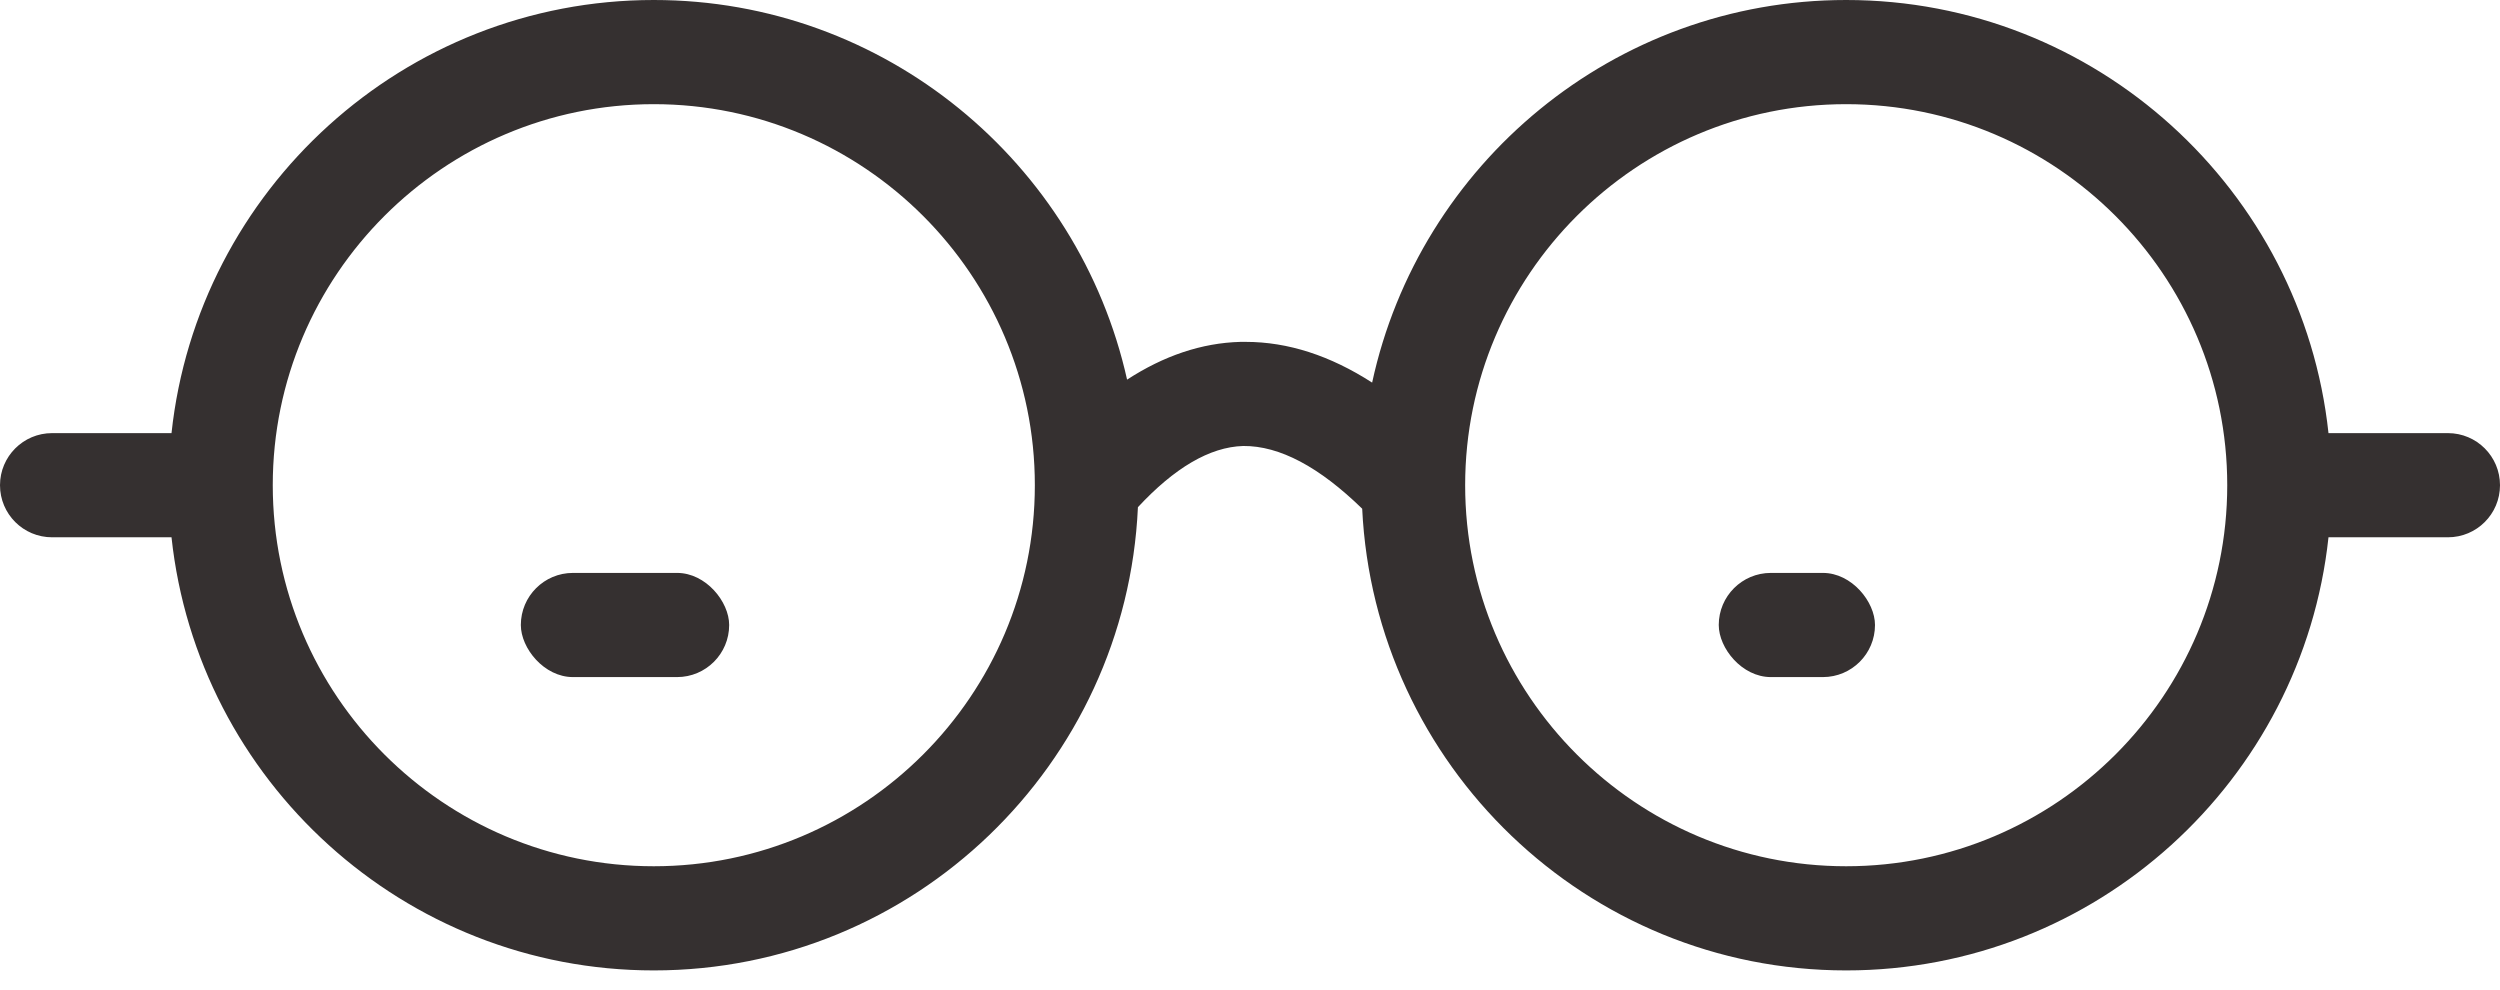<svg width="48" height="19" viewBox="0 0 48 19" fill="none" xmlns="http://www.w3.org/2000/svg">
<path fill-rule="evenodd" clip-rule="evenodd" d="M47 8.316H44.707C44.206 3.648 40.245 0 35.446 0C30.986 0 27.252 3.153 26.345 7.346C25.54 6.827 24.728 6.564 23.917 6.564C23.884 6.564 23.851 6.564 23.818 6.564C23.07 6.584 22.343 6.832 21.64 7.289C20.711 3.125 16.992 0 12.553 0C7.754 0 3.794 3.648 3.293 8.316H1C0.447 8.316 0 8.764 0 9.316C0 9.869 0.447 10.316 1 10.316H3.293C3.794 14.984 7.754 18.632 12.553 18.632C17.547 18.632 21.625 14.678 21.848 9.738C22.544 8.989 23.224 8.581 23.87 8.563C24.569 8.557 25.331 8.966 26.154 9.767C26.391 14.694 30.462 18.632 35.446 18.632C40.245 18.632 44.206 14.984 44.707 10.316H47C47.553 10.316 48 9.869 48 9.316C48 8.764 47.553 8.316 47 8.316ZM12.553 16.632C8.518 16.632 5.237 13.351 5.237 9.316C5.237 5.282 8.518 2 12.553 2C16.587 2 19.869 5.282 19.869 9.316C19.869 13.351 16.587 16.632 12.553 16.632ZM28.131 9.316C28.131 13.351 31.412 16.632 35.446 16.632C39.48 16.632 42.763 13.351 42.763 9.316C42.763 5.282 39.48 2 35.446 2C31.412 2 28.131 5.282 28.131 9.316Z" fill="#353030"/>
<rect x="33" y="11" width="3" height="2" rx="1" fill="#353030"/>
<rect x="10" y="11" width="4" height="2" rx="1" fill="#353030"/>
</svg>
